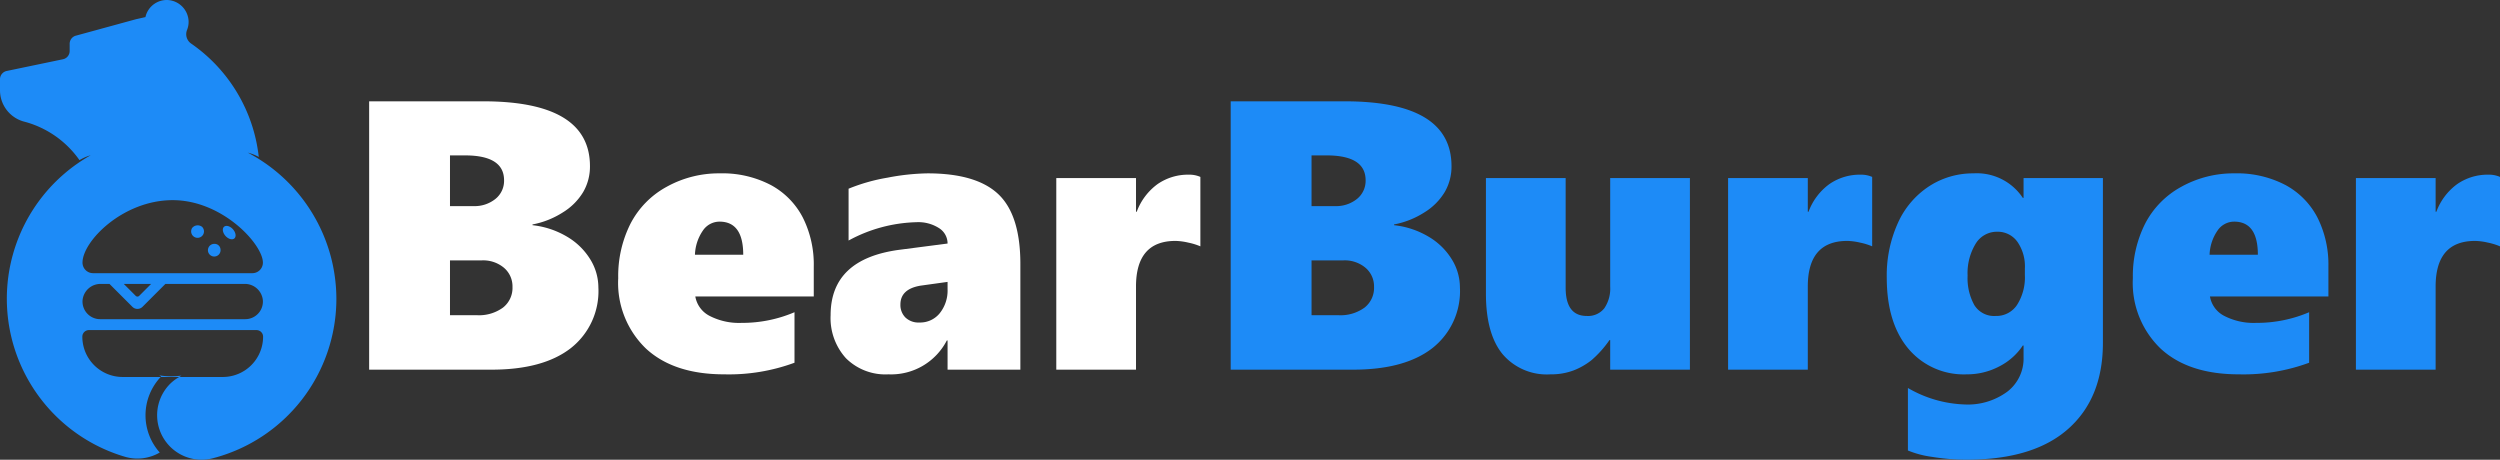 <svg xmlns="http://www.w3.org/2000/svg" width="300.01" height="55.167" viewBox="0 0 300.01 55.167">
    <rect x="0" y="0" width="300.01" height="55.167" fill="#333333" stroke="none"/>
    <defs>
        <style>
            .cls-1 {
            fill: #1d8bf7;
            }

            .cls-2 {
            fill: #fff;
            }
        </style>
    </defs>
    <g id="Layer_2" >
        <g>
            <path class="cls-1"
                  d="M26.461,29.907a.759.759,0,1,1-.761-.641A.707.707,0,0,1,26.461,29.907Zm-3.4-2.553a.77.77,0,1,0,1.192-.129A.858.858,0,0,0,23.061,27.354Zm3.824-.138c-.247.22-.168.711.175,1.096.344.385.822.518,1.069.297s.168-.711-.175-1.096S27.132,26.995,26.885,27.216ZM40.367,35.844A19.774,19.774,0,0,1,25.523,54.998,5.337,5.337,0,0,1,20.41,46.065a5.251,5.251,0,0,1,1.103-.826h5.222a4.837,4.837,0,0,0,4.837-4.837.79.79,0,0,0-.79-.79h-20.112a.79.79,0,0,0-.79.79,4.837,4.837,0,0,0,4.837,4.837h4.567a6.705,6.705,0,0,0-.114,9.065,5.308,5.308,0,0,1-4.192.505,19.77,19.77,0,0,1-4.095-36.179,5.46,5.46,0,0,0-1.345.588,11.761,11.761,0,0,0-6.724-4.645l-.027-.008A3.892,3.892,0,0,1,0,10.833V9.507A1.012,1.012,0,0,1,.805,8.517L7.553,7.111A1.011,1.011,0,0,0,8.359,6.121V5.255a1.012,1.012,0,0,1,.788-.986l7.157-1.958,1.149-.261A2.623,2.623,0,0,1,20.18.005,2.656,2.656,0,0,1,22.633,2.563a2.609,2.609,0,0,1-.199,1.063,1.369,1.369,0,0,0,.535,1.624,19.082,19.082,0,0,1,8.084,13.586,5.25,5.25,0,0,0-1.316-.516A19.85,19.85,0,0,1,39.773,31.073q.182.731.309,1.481A19.771,19.771,0,0,1,40.367,35.844Zm-8.822.201a2.164,2.164,0,0,0-2.183-1.975h-9.513L17.101,36.819a.858.858,0,0,1-1.213,0L13.14,34.071H12.089a2.164,2.164,0,0,0-2.183,1.975,2.116,2.116,0,0,0,2.111,2.256H29.434A2.116,2.116,0,0,0,31.545,36.046Zm-15.26-.541a.296.296,0,0,0,.419,0l1.434-1.434h-3.286Zm15.265-3.989c0-2.185-4.846-7.496-10.825-7.496S9.901,28.945,9.901,31.515a1.267,1.267,0,0,0,1.267,1.267H30.283A1.267,1.267,0,0,0,31.55,31.515ZM20.546,45.161a9.833,9.833,0,0,1-1.448-.118c.079.045.164.082.24.13-.02.021-.036.045-.055.066h2.229c.091-.053.175-.115.269-.164A9.866,9.866,0,0,1,20.546,45.161Z"
                  transform="translate(0 0)"/>
            <g>
                <path class="cls-2"
                      d="M71.808,34.48a8.699,8.699,0,0,1-3.323,7.31q-3.324,2.572-9.499,2.571H44.299V12.158H57.975q12.823,0,12.823,7.792a6.075,6.075,0,0,1-.809,3.088,7.268,7.268,0,0,1-2.459,2.459,10.291,10.291,0,0,1-3.627,1.438v.09a10.218,10.218,0,0,1,4.11,1.358,8.034,8.034,0,0,1,2.807,2.717A6.432,6.432,0,0,1,71.808,34.48ZM60.49,21.635q0-2.987-4.693-2.987H54v6.086H56.807a3.989,3.989,0,0,0,2.65-.864A2.78,2.78,0,0,0,60.49,21.635Zm1.011,12.8a2.928,2.928,0,0,0-1.011-2.29,3.875,3.875,0,0,0-2.672-.898H54v6.579h3.233a4.887,4.887,0,0,0,3.122-.909A2.998,2.998,0,0,0,61.501,34.435Z"
                      transform="translate(0 0)"/>
                <path class="cls-2"
                      d="M83.441,35.58a3.229,3.229,0,0,0,1.707,2.324,7.694,7.694,0,0,0,3.862.842,15.906,15.906,0,0,0,6.333-1.28v6.063a22.752,22.752,0,0,1-8.444,1.393q-6.018,0-9.364-3.076a10.93,10.93,0,0,1-3.346-8.467A13.961,13.961,0,0,1,75.66,26.845,10.581,10.581,0,0,1,80.016,22.409,12.871,12.871,0,0,1,86.382,20.804a12.522,12.522,0,0,1,6.108,1.393,9.271,9.271,0,0,1,3.851,3.907,12.534,12.534,0,0,1,1.314,5.884v3.593Zm5.749-5.008q0-3.976-2.852-3.975a2.414,2.414,0,0,0-1.999,1.089,5.437,5.437,0,0,0-.943,2.886Z"
                      transform="translate(0 0)"/>
                <path class="cls-2"
                      d="M113.712,44.361V40.858H113.622a7.523,7.523,0,0,1-7.006,4.064,6.705,6.705,0,0,1-5.098-1.932,7.171,7.171,0,0,1-1.841-5.165q0-6.781,8.331-7.859l5.704-.741a2.174,2.174,0,0,0-1.011-1.841,4.6,4.6,0,0,0-2.717-.719,17.899,17.899,0,0,0-8.151,2.2V22.646a21.812,21.812,0,0,1,4.671-1.325A27.139,27.139,0,0,1,111.309,20.804q5.861,0,8.5,2.504,2.639,2.503,2.639,8.365v12.688Zm-5.659-7.814a2.119,2.119,0,0,0,.595,1.549,2.268,2.268,0,0,0,1.695.606,3.014,3.014,0,0,0,2.437-1.123,4.349,4.349,0,0,0,.932-2.874v-.876l-3.234.449Q108.053,34.682,108.053,36.546Z"
                      transform="translate(0 0)"/>
                <path class="cls-2"
                      d="M144.05,29.562a7.483,7.483,0,0,0-1.46-.449,7.382,7.382,0,0,0-1.527-.202q-4.739,0-4.738,5.479v9.971h-9.566V21.366h9.566v4.042h.09a7.18,7.18,0,0,1,2.493-3.312,6.405,6.405,0,0,1,3.772-1.134,3.243,3.243,0,0,1,1.37.27Z"
                      transform="translate(0 0)"/>
                <path class="cls-1"
                      d="M175.197,34.48a8.699,8.699,0,0,1-3.323,7.31q-3.324,2.572-9.499,2.571H147.688V12.158h13.676q12.823,0,12.823,7.792a6.075,6.075,0,0,1-.809,3.088,7.268,7.268,0,0,1-2.459,2.459,10.291,10.291,0,0,1-3.627,1.438v.09a10.218,10.218,0,0,1,4.11,1.358,8.034,8.034,0,0,1,2.807,2.717A6.432,6.432,0,0,1,175.197,34.48ZM163.879,21.635q0-2.987-4.693-2.987h-1.796v6.086h2.807a3.989,3.989,0,0,0,2.65-.864A2.78,2.78,0,0,0,163.879,21.635ZM164.89,34.435a2.928,2.928,0,0,0-1.011-2.29,3.875,3.875,0,0,0-2.672-.898h-3.817v6.579h3.233a4.887,4.887,0,0,0,3.122-.909A2.998,2.998,0,0,0,164.89,34.435Z"
                      transform="translate(0 0)"/>
                <path class="cls-1"
                      d="M193.23,44.361V40.813H193.14a12.594,12.594,0,0,1-2.145,2.402,8.243,8.243,0,0,1-2.156,1.235,7.623,7.623,0,0,1-2.796.472,6.953,6.953,0,0,1-5.749-2.448q-1.976-2.446-1.976-7.23V21.366h9.566V34.525q0,3.391,2.538,3.391a2.484,2.484,0,0,0,2.1-.92,4.198,4.198,0,0,0,.708-2.605V21.366h9.566V44.361Z"
                      transform="translate(0 0)"/>
                <path class="cls-1"
                      d="M224.668,29.562a7.483,7.483,0,0,0-1.46-.449,7.382,7.382,0,0,0-1.527-.202q-4.739,0-4.738,5.479v9.971h-9.566V21.366h9.566v4.042h.09a7.18,7.18,0,0,1,2.493-3.312,6.405,6.405,0,0,1,3.772-1.134,3.243,3.243,0,0,1,1.37.27Z"
                      transform="translate(0 0)"/>
                <path class="cls-1"
                      d="M252.357,41.15q0,6.624-4.166,10.318-4.165,3.694-12.16,3.694a25.369,25.369,0,0,1-4.177-.337,11.528,11.528,0,0,1-2.897-.764v-7.5a14.463,14.463,0,0,0,6.805,1.976,7.976,7.976,0,0,0,5.142-1.55,5.004,5.004,0,0,0,1.932-4.109V41.464H242.746a7.436,7.436,0,0,1-2.841,2.515,8.254,8.254,0,0,1-3.874.943,8.68,8.68,0,0,1-7.029-3.088q-2.583-3.088-2.583-8.522a15.236,15.236,0,0,1,1.348-6.579,10.267,10.267,0,0,1,3.75-4.391,9.632,9.632,0,0,1,5.3-1.538A6.633,6.633,0,0,1,242.746,23.745h.09V21.366h9.521Zm-9.364-8.938a5.163,5.163,0,0,0-.91-3.212,2.89,2.89,0,0,0-2.414-1.19,2.973,2.973,0,0,0-2.583,1.438,6.783,6.783,0,0,0-.966,3.84,6.646,6.646,0,0,0,.809,3.526,2.791,2.791,0,0,0,2.56,1.302,2.967,2.967,0,0,0,2.571-1.336,6.153,6.153,0,0,0,.932-3.582Z"
                      transform="translate(0 0)"/>
                <path class="cls-1"
                      d="M265.203,35.58a3.229,3.229,0,0,0,1.707,2.324,7.694,7.694,0,0,0,3.862.842,15.906,15.906,0,0,0,6.333-1.28v6.063a22.752,22.752,0,0,1-8.444,1.393q-6.018,0-9.364-3.076a10.93,10.93,0,0,1-3.346-8.467,13.961,13.961,0,0,1,1.471-6.534,10.581,10.581,0,0,1,4.356-4.436,12.871,12.871,0,0,1,6.366-1.605,12.522,12.522,0,0,1,6.108,1.393,9.271,9.271,0,0,1,3.851,3.907,12.534,12.534,0,0,1,1.314,5.884v3.593Zm5.749-5.008q0-3.976-2.852-3.975a2.414,2.414,0,0,0-1.999,1.089,5.437,5.437,0,0,0-.943,2.886Z"
                      transform="translate(0 0)"/>
                <path class="cls-1"
                      d="M300.01,29.562a7.483,7.483,0,0,0-1.46-.449,7.382,7.382,0,0,0-1.527-.202q-4.739,0-4.738,5.479v9.971h-9.566V21.366h9.566v4.042h.09a7.18,7.18,0,0,1,2.493-3.312,6.405,6.405,0,0,1,3.772-1.134,3.243,3.243,0,0,1,1.37.27Z"
                      transform="translate(0 0)"/>
            </g>
        </g>
    </g>
</svg>
